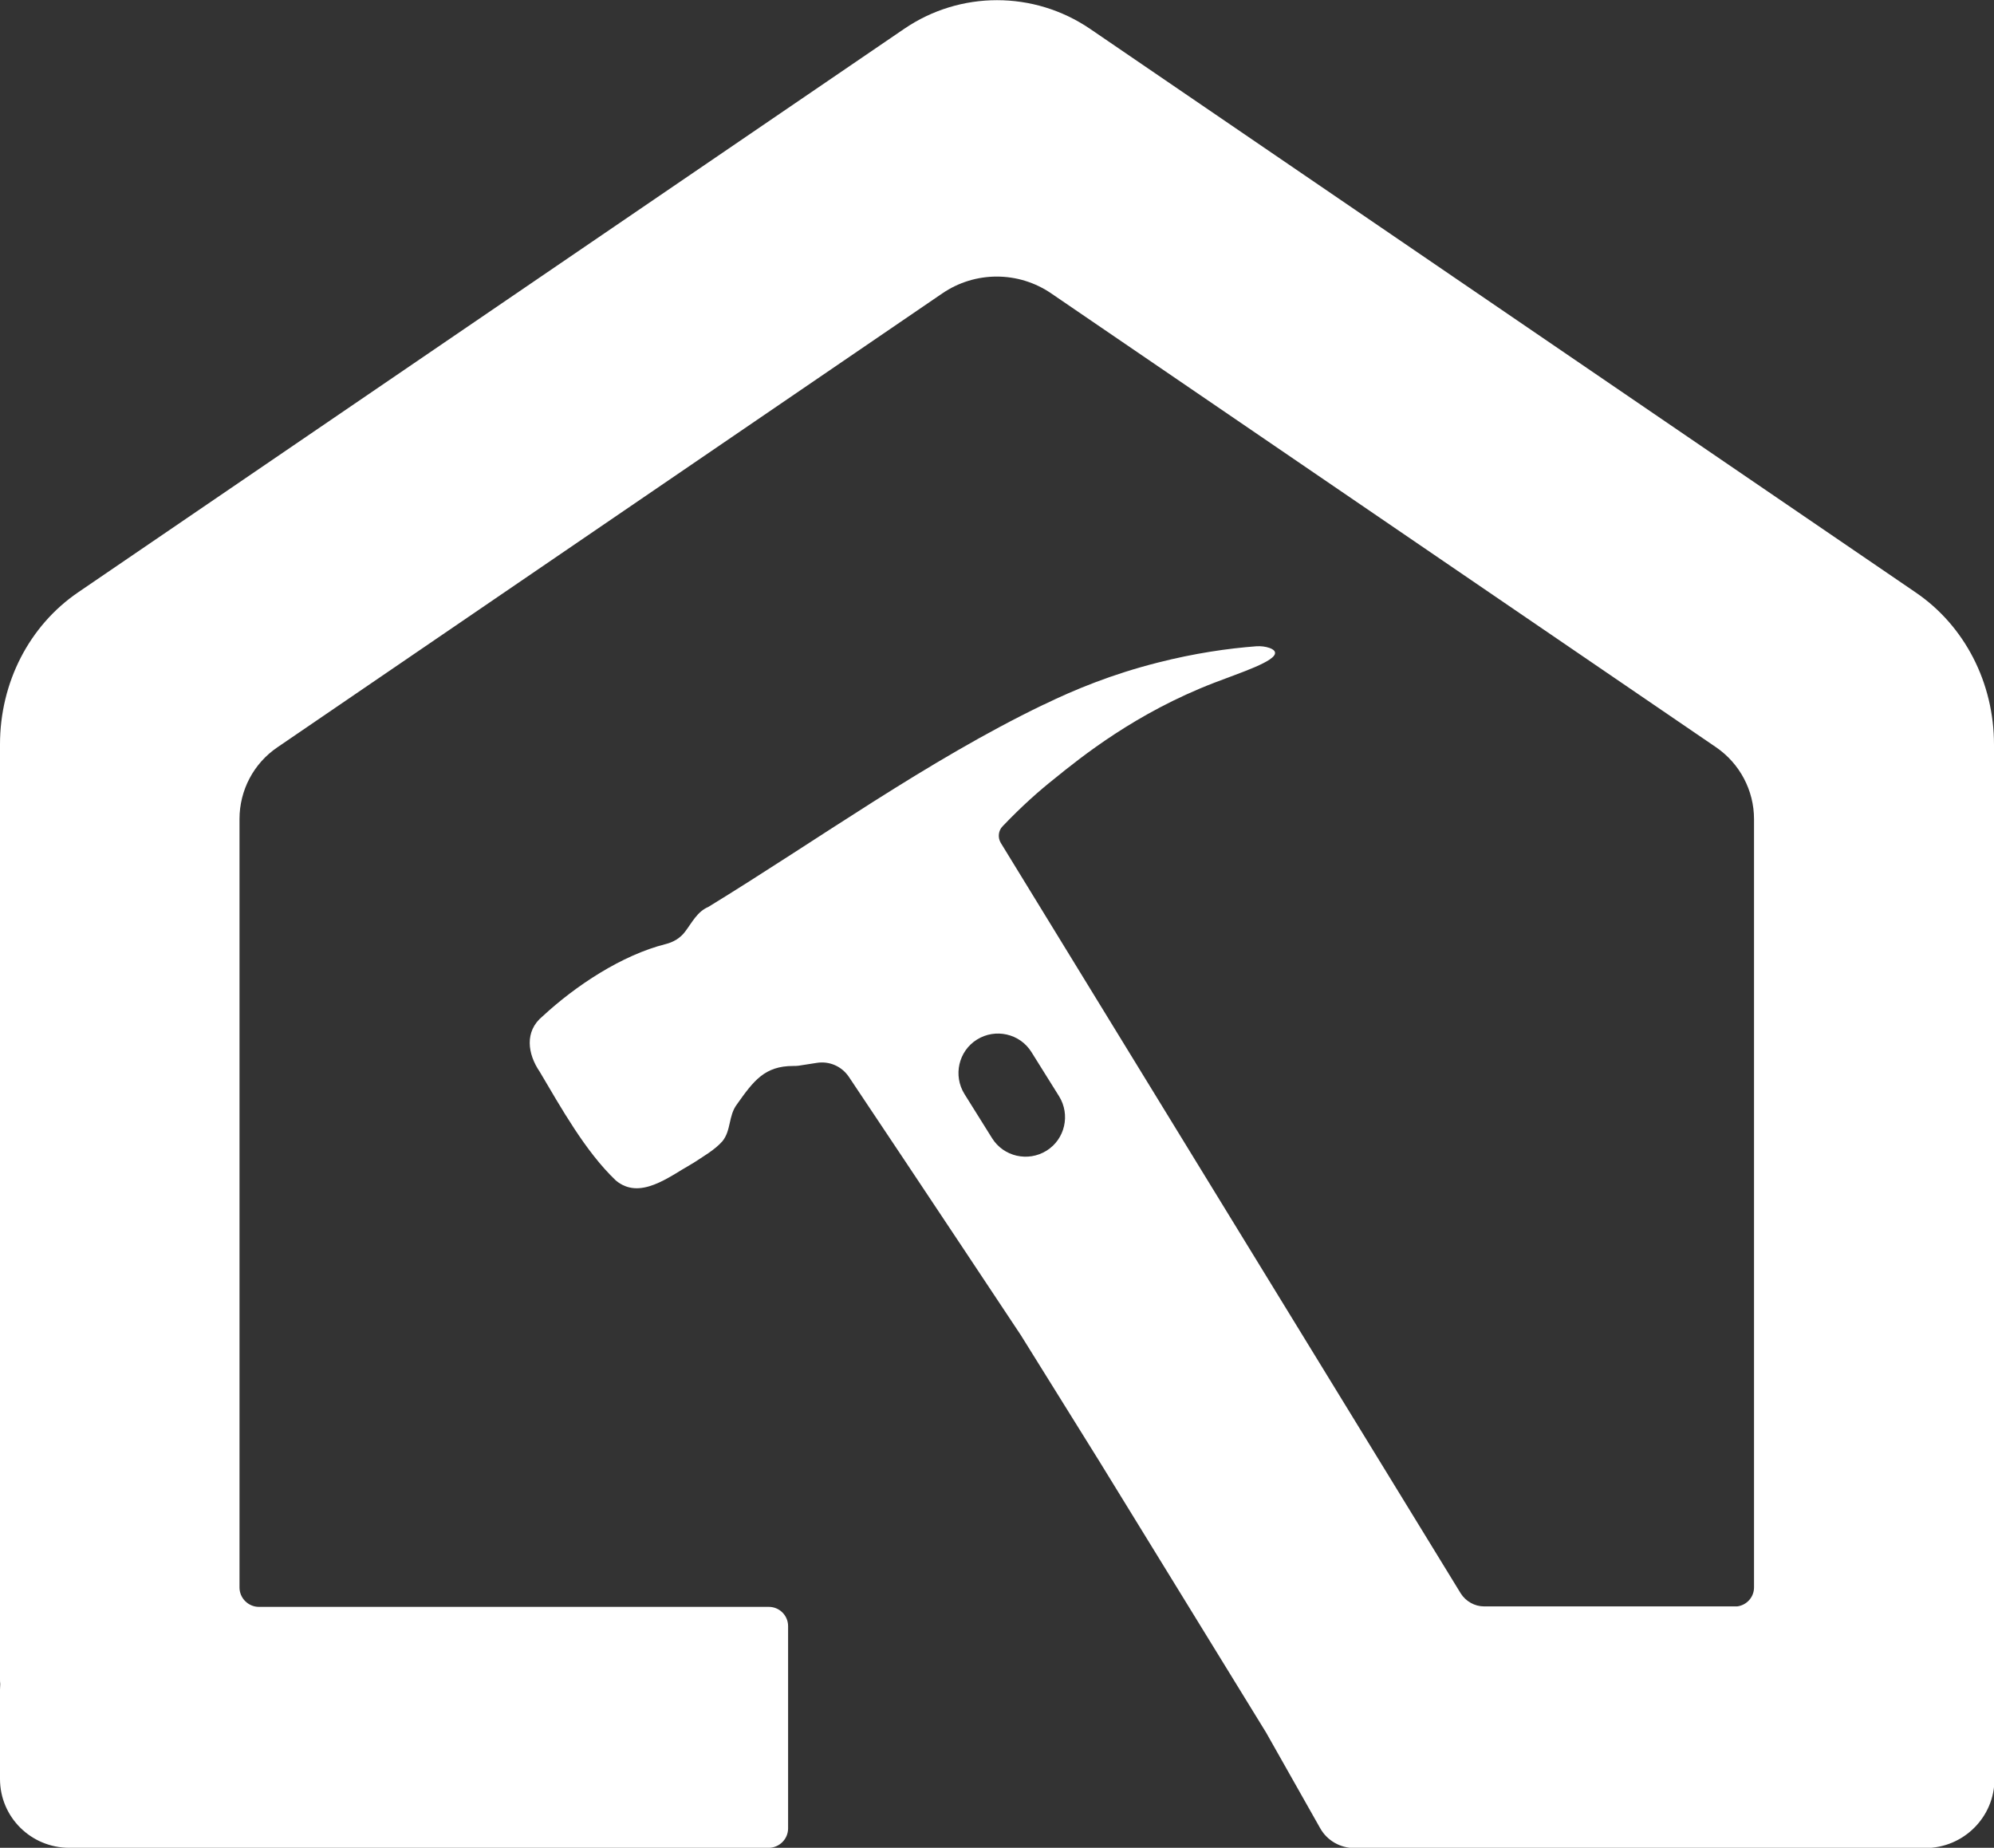<?xml version="1.0" encoding="UTF-8"?>
<svg id="Layer_1" data-name="Layer 1" xmlns="http://www.w3.org/2000/svg" viewBox="0 0 83.09 77">
  <rect x="0" y="0" width="83.09" height="77" fill="#333333" stroke="none"/>
  <path d="M83.09,31.03c0-2.58-1.22-4.95-3.26-6.34L45.42,1.2c-2.34-1.59-5.41-1.59-7.74,0L3.26,24.68c-2.04,1.39-3.26,3.76-3.26,6.34v38.93c0,.08,0,.15.01.23,0,.07-.01.15-.01.23v3.72c0,1.59,1.29,2.87,2.89,2.87h29.14c.44,0,.81-.36.81-.81v-8.43c0-.44-.36-.8-.8-.8H10.79c-.44,0-.81-.36-.81-.81v-32.02c0-1.2.59-2.32,1.58-2.99l27.7-18.91c1.37-.94,3.18-.94,4.55,0l27.7,18.91c.99.68,1.58,1.8,1.58,2.99v32.02c0,.41-.31.74-.7.79h-10.55c-.39,0-.76-.21-.97-.54l-19.17-31.28c-.13-.22-.1-.51.08-.69.81-.85,1.54-1.49,2.12-1.95,1.17-.95,3.43-2.77,6.7-4.03,1.06-.41,2.59-.9,2.53-1.26-.01-.08-.11-.15-.23-.19-.17-.06-.36-.08-.54-.07-1.19.09-2.58.29-4.11.68-1.9.48-3.48,1.13-4.73,1.74l-.05.02c-4.83,2.33-9.38,5.62-13.95,8.42-.47.2-.68.65-.97,1.03-.2.27-.49.44-.81.52-1.83.46-3.76,1.74-5.13,3.01-.77.63-.62,1.58-.12,2.31.89,1.5,1.9,3.32,3.17,4.53,1,.84,2.21-.15,3.15-.68.02-.01.04-.03.07-.04.42-.28.89-.54,1.22-.91.37-.45.25-1.06.6-1.53.7-.99,1.16-1.61,2.35-1.61.07,0,.15,0,.22-.01l.77-.12c.52-.08,1.03.14,1.33.58.75,1.12,1.88,2.82,2.37,3.55,1.47,2.21,3.33,5,4.8,7.22l3.28,5.27,6.94,11.29,2.25,3.98c.29.52.84.83,1.43.83h1.91s.02,0,.03,0h21.84c1.6,0,2.89-1.29,2.89-2.87v-3.72c0-.08,0-.15-.01-.23,0-.08.01-.15.01-.22V31.03ZM43.61,47.95c-.77.48-1.79.25-2.27-.52l-1.15-1.84c-.48-.77-.25-1.79.52-2.27.77-.48,1.79-.25,2.27.52l1.15,1.84c.48.77.25,1.79-.52,2.27Z" fill="#fff"/>
</svg>